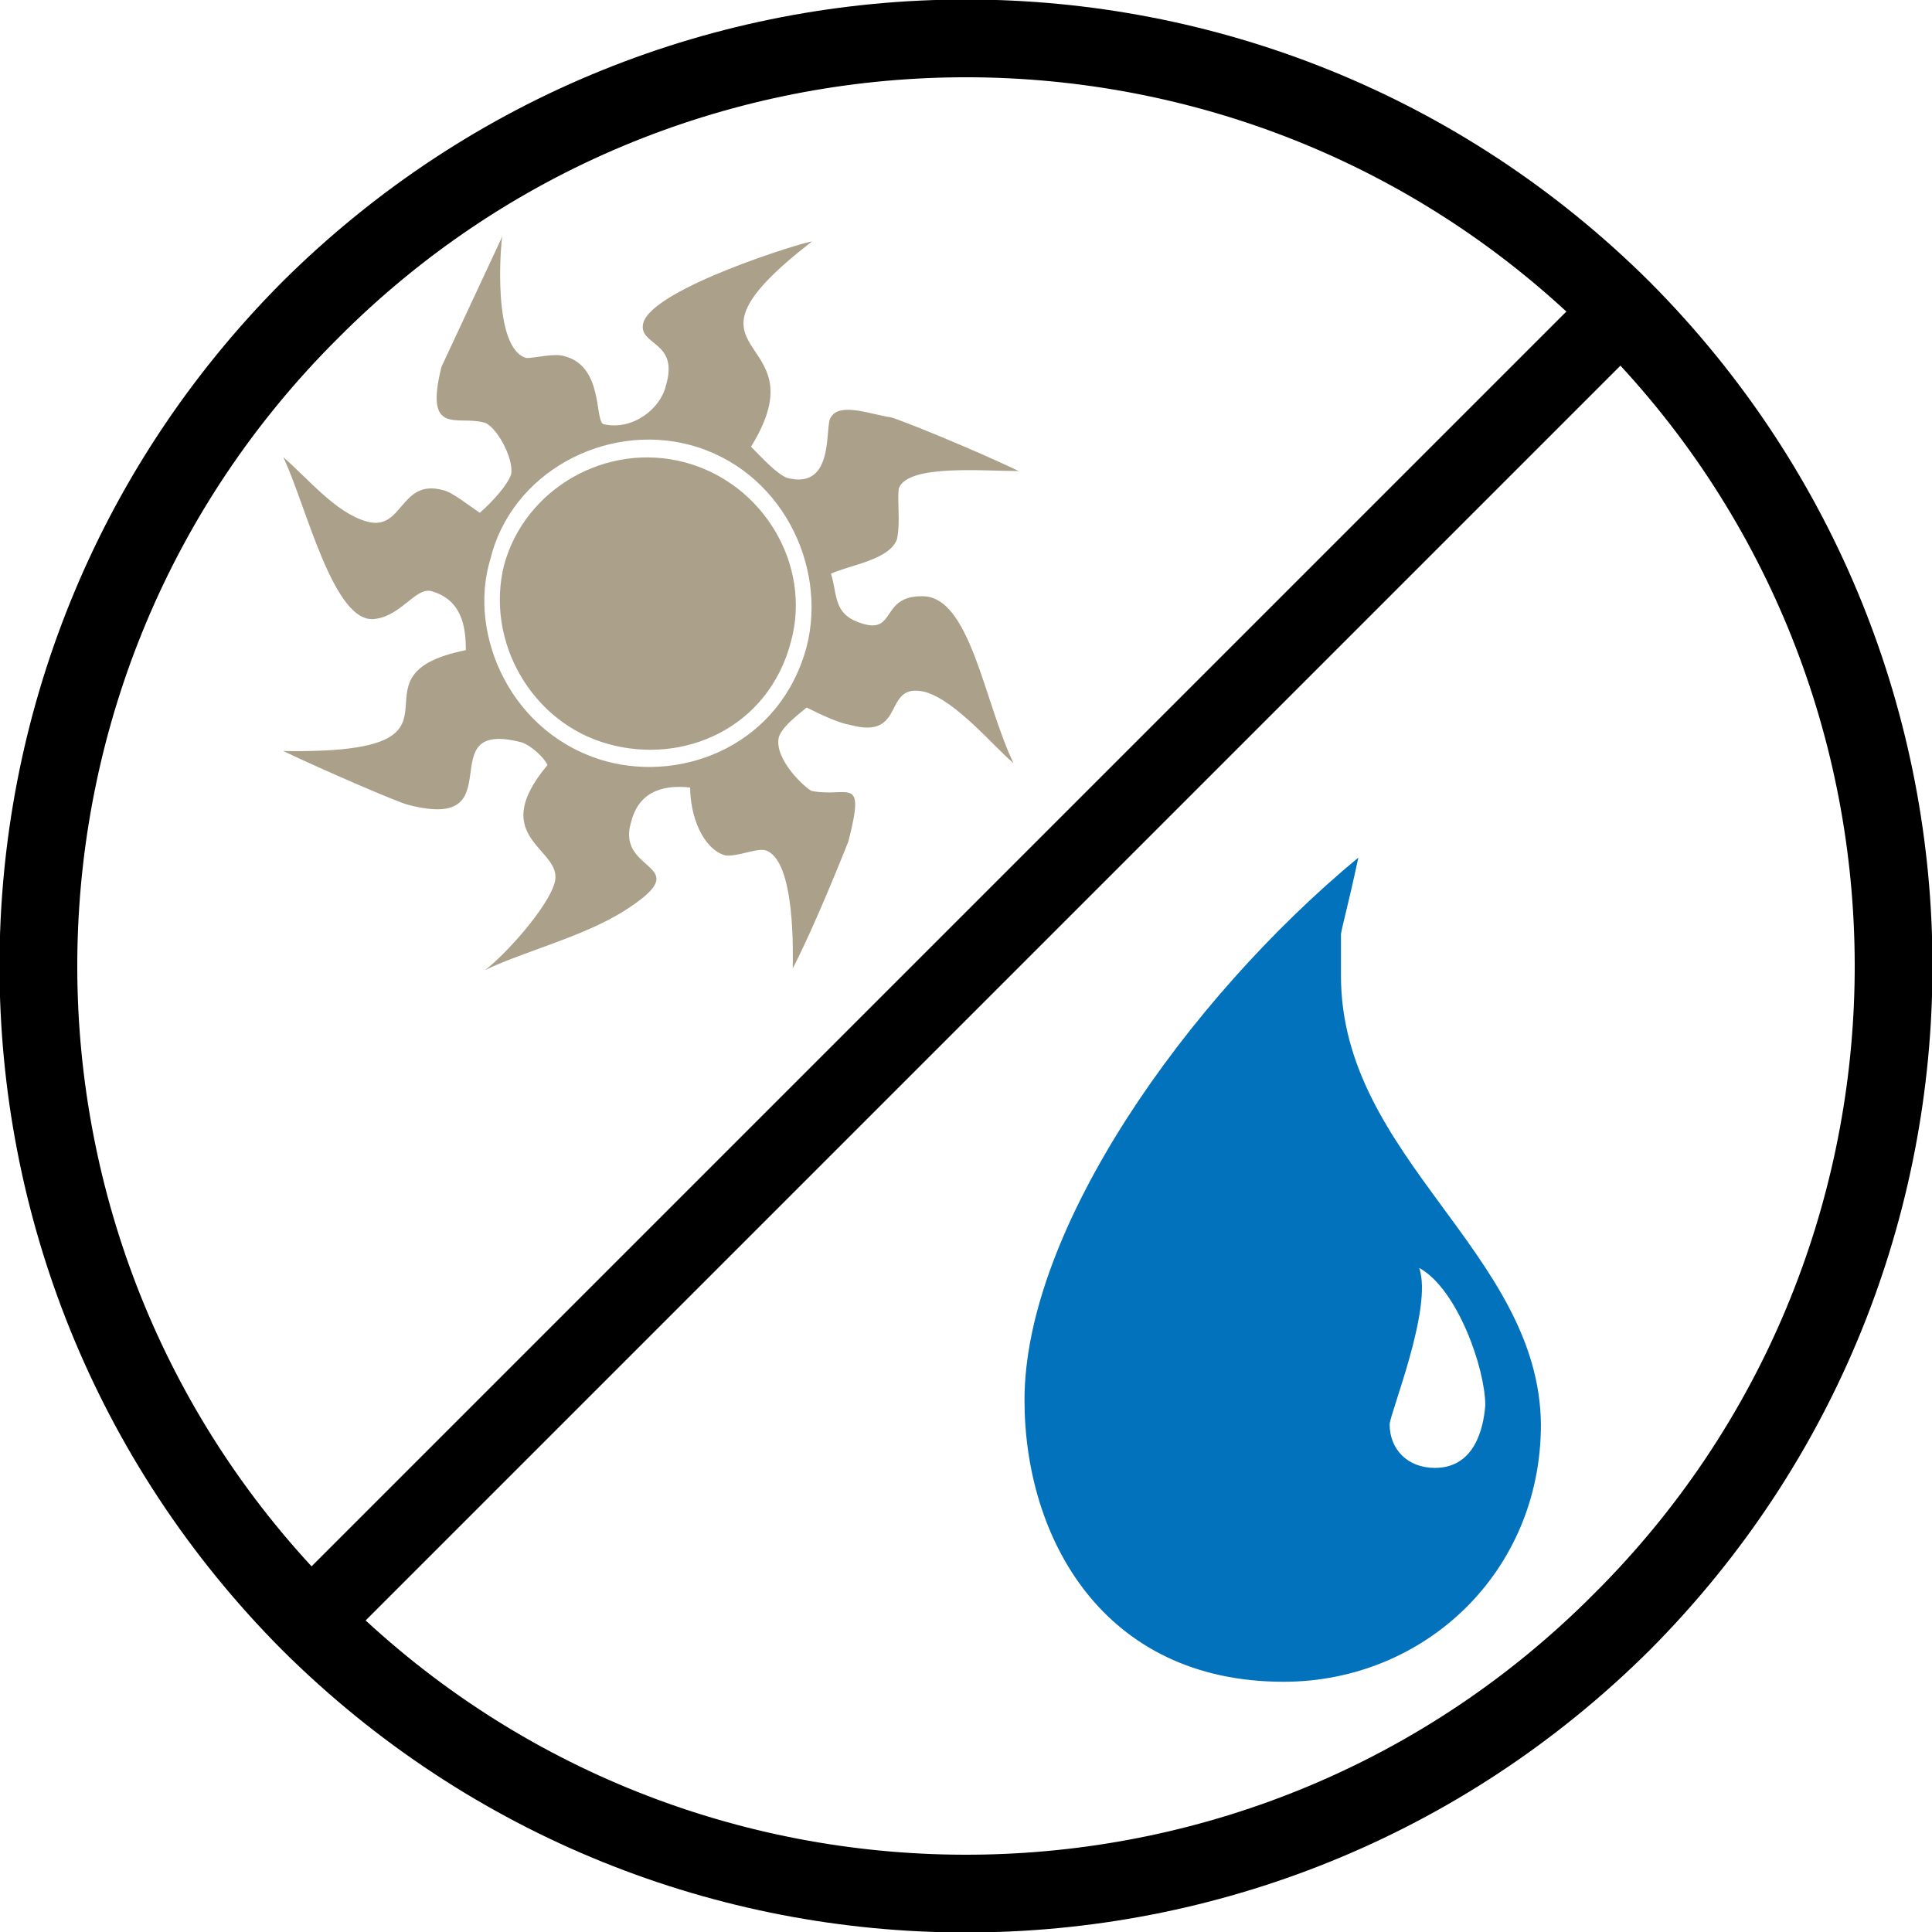 <?xml version='1.0' encoding='ASCII' standalone='yes'?>
<svg xmlns="http://www.w3.org/2000/svg" xmlns:xlink="http://www.w3.org/1999/xlink" version="1.1" viewBox="0 0 100 100">
  <g>
    <g>
      <path d="M14.6,85.4c19.6,19.5,51.2,19.5,70.8,0c19.5-19.6,19.5-51.2,0-70.8c-19.6-19.5-51.2-19.5-70.8,0c-19.5,19.6-19.5,51.2,0,70.8ZM81.074,16.126l-64.948,64.948c-16.614-17.992-16.156-46.142,1.374-63.574c17.432-17.53,45.582-17.988,63.574-1.374ZM18.926,83.874l64.948-64.948c16.614,17.992,16.156,46.142-1.374,63.574c-17.432,17.53-45.582,17.988-63.574,1.374Z"/>
    </g>
    <g transform="translate(32.32, 32.32) scale(0.9) translate(-32.32, -32.32)">
      <path d="M49.6,36.2c-2.5-0.6-1,2.8-4.3,1.9c-0.6-0.1-1.5-0.5-2.5-1c-0.6,0.5-1.4,1.1-1.6,1.7c-0.3,1.3,1.6,3,1.9,3.1c2.1,0.4,3.1-1,2.1,2.9c-0.2,0.5-1.9,4.8-3.2,7.3c0-0.6,0.2-6.3-1.6-6.8c-0.6-0.1-1.6,0.4-2.3,0.3c-1.3-0.4-2-2.3-2-3.9c-1.8-0.2-3,0.4-3.4,2c-0.9,3,4,2.3-0.4,5.1c-2.4,1.5-5.7,2.3-8,3.4c1.2-0.9,3.6-3.6,4-5c0.6-2-4-2.5-0.4-6.8c-0.2-0.4-0.9-1.1-1.5-1.3c-5.4-1.4-0.3,5.2-6.5,3.6c-0.5-0.1-4.9-2-7.2-3.1c12.2,0.2,3-4.3,10.5-5.8c0-1.3-0.2-2.9-2-3.4c-0.9-0.2-1.7,1.4-3.2,1.6c-2.4,0.4-4-6.6-5.3-9.3c1.4,1.2,3,3.2,4.8,3.7c2.1,0.6,1.9-2.5,4.4-1.8c0.5,0.1,1.5,0.9,2.1,1.3c0.7-0.6,1.6-1.6,1.8-2.2c0.2-0.9-0.9-2.9-1.6-3c-1.5-0.4-3.4,0.8-2.4-3.2l3.5-7.5c-0.1,0.4-0.6,6.5,1.4,7c0.5,0,1.6-0.3,2.2-0.1c2.2,0.6,1.7,3.6,2.2,3.9c1.7,0.4,3.3-0.9,3.6-2.2c0.8-2.6-1.6-2.3-1.3-3.6c0.5-2,9.3-4.7,9.7-4.7c-8.9,6.9,0.7,5-3.5,11.8c0.6,0.6,1.5,1.6,2.1,1.8c2.8,0.7,2.1-3.1,2.5-3.5c0.5-0.9,2.5-0.1,3.4,0c0.5,0.1,4.9,1.9,7.4,3.1c-2.1,0-6.4-0.4-6.9,1c-0.1,0.7,0.1,1.9-0.1,2.9c-0.4,1.2-2.7,1.5-3.8,2c0.4,1.3,0.1,2.4,1.9,2.9s1-1.6,3.3-1.6c2.8-0.1,3.6,6.1,5.3,9.6c-1.1-0.9-3.3-3.6-5.1-4.1ZM36.1,22c-4.9-1.3-10.3,1.6-11.5,6.6c-1.3,4.3,1.2,10.1,6.7,11.6c4.5,1.2,10-1,11.5-6.6c1.2-4.7-1.5-10.2-6.7-11.6ZM31.4,39.2c-4.4-1.2-7.1-5.9-6-10.3c1.2-4.4,5.9-7.1,10.4-5.9s7.3,5.9,6.1,10.3c-1.3,5-6.2,7.1-10.5,5.9Z" fill="#ABA18A"/>
    </g>
    <g transform="translate(67.68, 67.68) scale(0.9) translate(-67.68, -67.68)">
      <path d="M69.6,48.6v-2.4c0.1-0.6,0.4-1.6,1-4.4c-9.9,8.2-19.2,21.4-19.2,31.2c0,7.9,4.5,16.2,14.9,16.2c8.1,0,14.8-6.3,14.8-14.8c-0.1-9.9-11.5-15.3-11.5-25.8ZM75,76.9c-1.6,0-2.6-1.1-2.6-2.5c0-0.6,2.5-6.7,1.7-9c2.2,1.2,3.8,5.8,3.8,7.9c-0.1,1.3-0.6,3.6-2.9,3.6Z" fill="#0172BB"/>
    </g>
  </g>
</svg>
